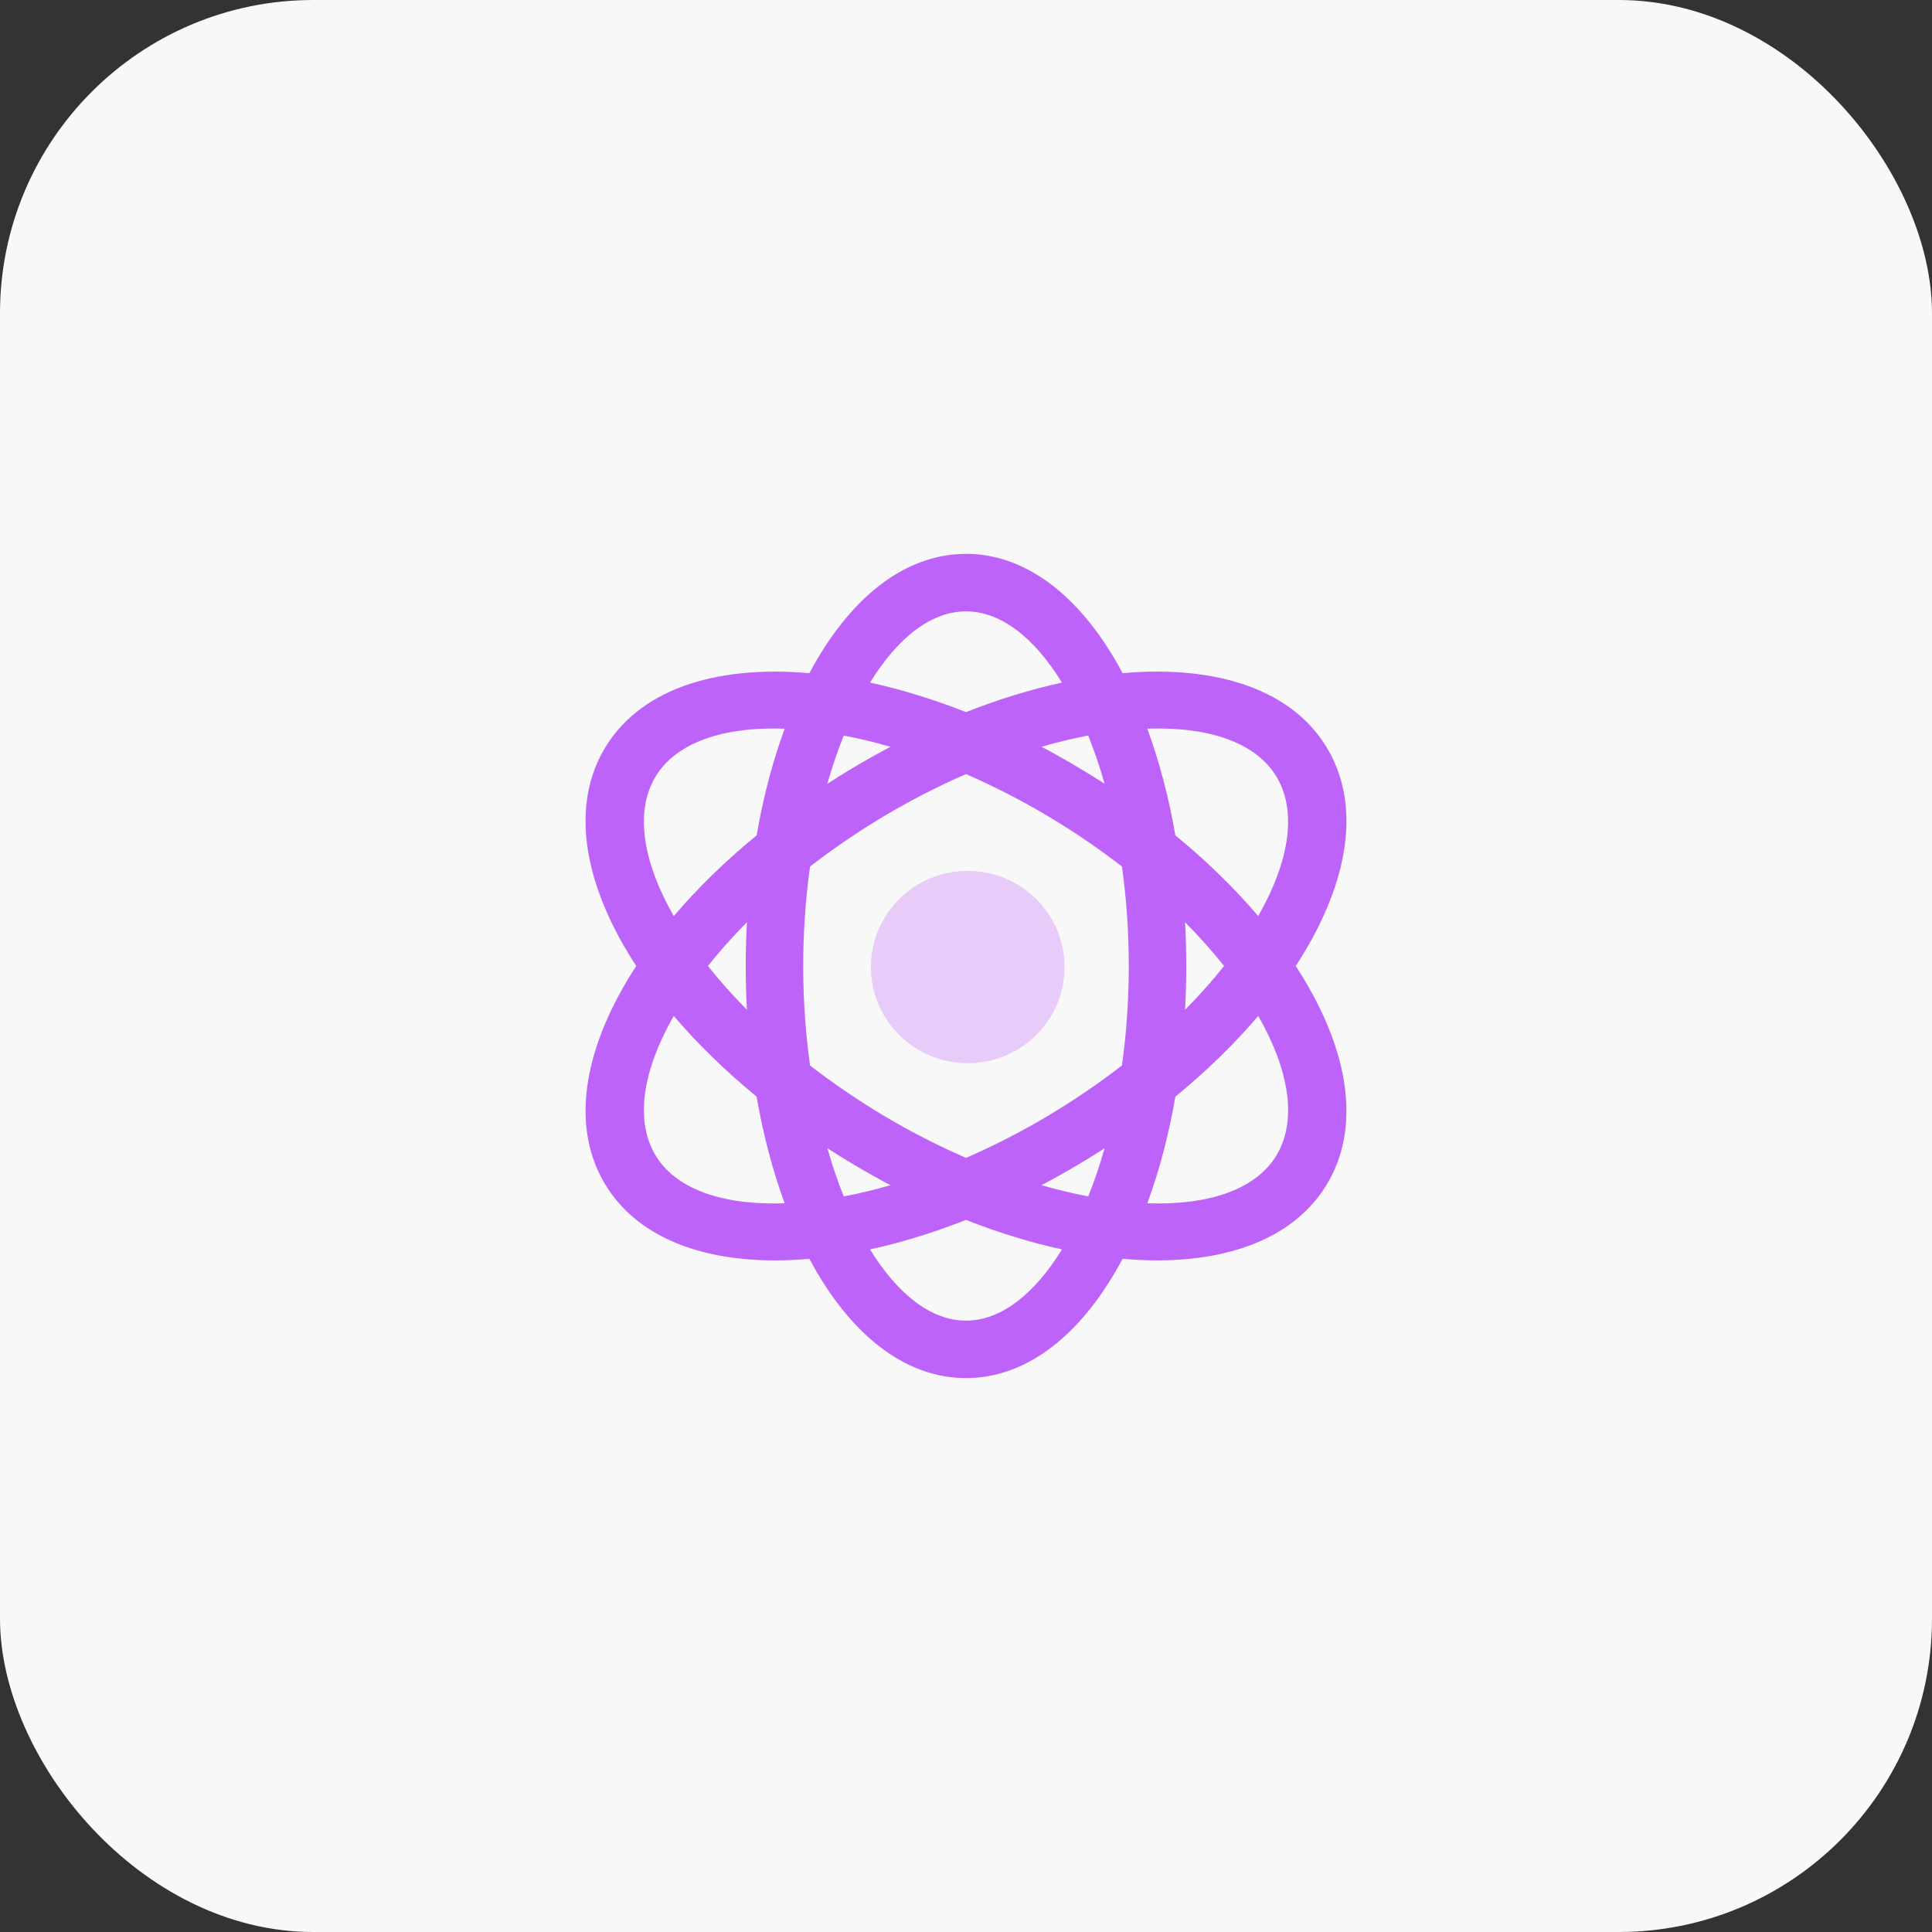 <svg xmlns="http://www.w3.org/2000/svg" width="74" height="74" viewBox="0 0 74 74">
    <rect x="0" y="0" width="74" height="74" fill="#333333" stroke="none"/>
    <g fill="none" fill-rule="evenodd">
        <g>
            <g>
                <g>
                    <g transform="translate(-1163 -904) translate(210 717) translate(800 147) translate(153 40)">
                        <rect width="74" height="74" fill="#F8F8F8" rx="12"/>
                        <g>
                            <path d="M0 0L34 0 34 34 0 34z" transform="translate(20 20)"/>
                            <path fill="#BE63F9" d="M17 1.214c2.391 0 4.492 1.742 5.998 4.57 3.645-.322 6.593.648 7.907 2.997 1.262 2.255.673 5.236-1.276 8.219 1.95 2.983 2.538 5.964 1.276 8.22-1.314 2.348-4.262 3.318-7.907 2.995-1.507 2.83-3.607 4.57-5.998 4.57s-4.491-1.74-5.998-4.568c-3.645.32-6.593-.65-7.907-2.998C1.833 22.964 2.422 19.983 4.37 17c-1.95-2.983-2.538-5.964-1.276-8.22 1.314-2.348 4.262-3.318 7.907-2.995 1.506-2.829 3.607-4.57 5.998-4.57zm0 25.511l-.168.065c-1.196.462-2.373.818-3.507 1.065 1.05 1.71 2.334 2.728 3.675 2.728 1.341 0 2.625-1.018 3.676-2.729-1.188-.258-2.422-.635-3.676-1.129zm11.194-7.813c-.905 1.062-1.97 2.103-3.174 3.092-.254 1.471-.618 2.844-1.076 4.085 2.393.084 4.229-.55 4.992-1.913.75-1.34.42-3.23-.742-5.264zm-22.387 0l-.041.072c-1.13 2.006-1.442 3.869-.702 5.192.763 1.364 2.599 1.997 4.992 1.913-.458-1.24-.822-2.614-1.076-4.085-1.204-.989-2.27-2.03-3.173-3.092zm16.503 5.067l-.307.196c-.226.143-.456.283-.688.422-.474.282-.949.548-1.424.798.613.177 1.211.32 1.79.43.232-.575.443-1.193.629-1.846zm-10.62 0l.016.056c.182.632.387 1.23.612 1.79.58-.11 1.178-.253 1.79-.429-.474-.25-.95-.517-1.423-.8-.338-.2-.67-.407-.995-.617zM17 9.65l-.192.084c-.978.434-1.969.944-2.953 1.53-1.009.602-1.955 1.25-2.827 1.926-.171 1.21-.263 2.49-.263 3.81 0 1.32.092 2.6.262 3.81.873.677 1.82 1.324 2.828 1.926 1.049.624 2.105 1.163 3.145 1.614 1.04-.452 2.096-.99 3.145-1.614 1.009-.602 1.955-1.25 2.827-1.926.171-1.21.263-2.49.263-3.81 0-1.32-.092-2.6-.262-3.81-.873-.677-1.82-1.324-2.828-1.926C19.096 10.64 18.04 10.102 17 9.65zm-8.391 5.674l-.12.121c-.502.515-.962 1.035-1.374 1.555.444.56.943 1.12 1.493 1.675-.029-.55-.044-1.109-.044-1.675 0-.566.015-1.125.045-1.676zm16.783.001l.007.15c.025.502.037 1.01.037 1.525 0 .566-.015 1.125-.045 1.676.55-.555 1.05-1.116 1.495-1.676-.445-.56-.945-1.12-1.494-1.675zm-20.328-5.5c-.75 1.338-.42 3.23.743 5.264.903-1.062 1.969-2.104 3.174-3.093.253-1.472.617-2.845 1.075-4.086-2.393-.084-4.229.55-4.992 1.914zM24.03 7.907l-.087.002c.458 1.241.822 2.615 1.076 4.086 1.204.989 2.27 2.03 3.172 3.091l.042-.071c1.13-2.006 1.442-3.869.702-5.192-.754-1.347-2.555-1.982-4.905-1.916zm-2.35.266l-.165.033c-.528.105-1.07.237-1.624.397.474.25.95.517 1.423.8.339.2.67.407.996.618-.187-.654-.398-1.271-.63-1.848zm-9.362 0l-.048.12c-.213.542-.408 1.12-.581 1.728.325-.211.657-.417.995-.619.474-.282.949-.548 1.424-.798-.613-.177-1.21-.32-1.79-.43zM17 3.417c-1.34 0-2.625 1.017-3.675 2.728 1.187.259 2.42.636 3.675 1.13 1.254-.494 2.488-.871 3.675-1.13-1.05-1.71-2.334-2.728-3.675-2.728z" transform="translate(20 20)"/>
                            <path fill="#BE63F9" d="M17.066 20.724c-2.048 0-3.709-1.65-3.709-3.684 0-2.034 1.66-3.683 3.71-3.683 2.048 0 3.708 1.65 3.708 3.683 0 2.035-1.66 3.684-3.709 3.684z" opacity=".3" transform="translate(20 20)"/>
                        </g>
                    </g>
                </g>
            </g>
        </g>
    </g>
</svg>
